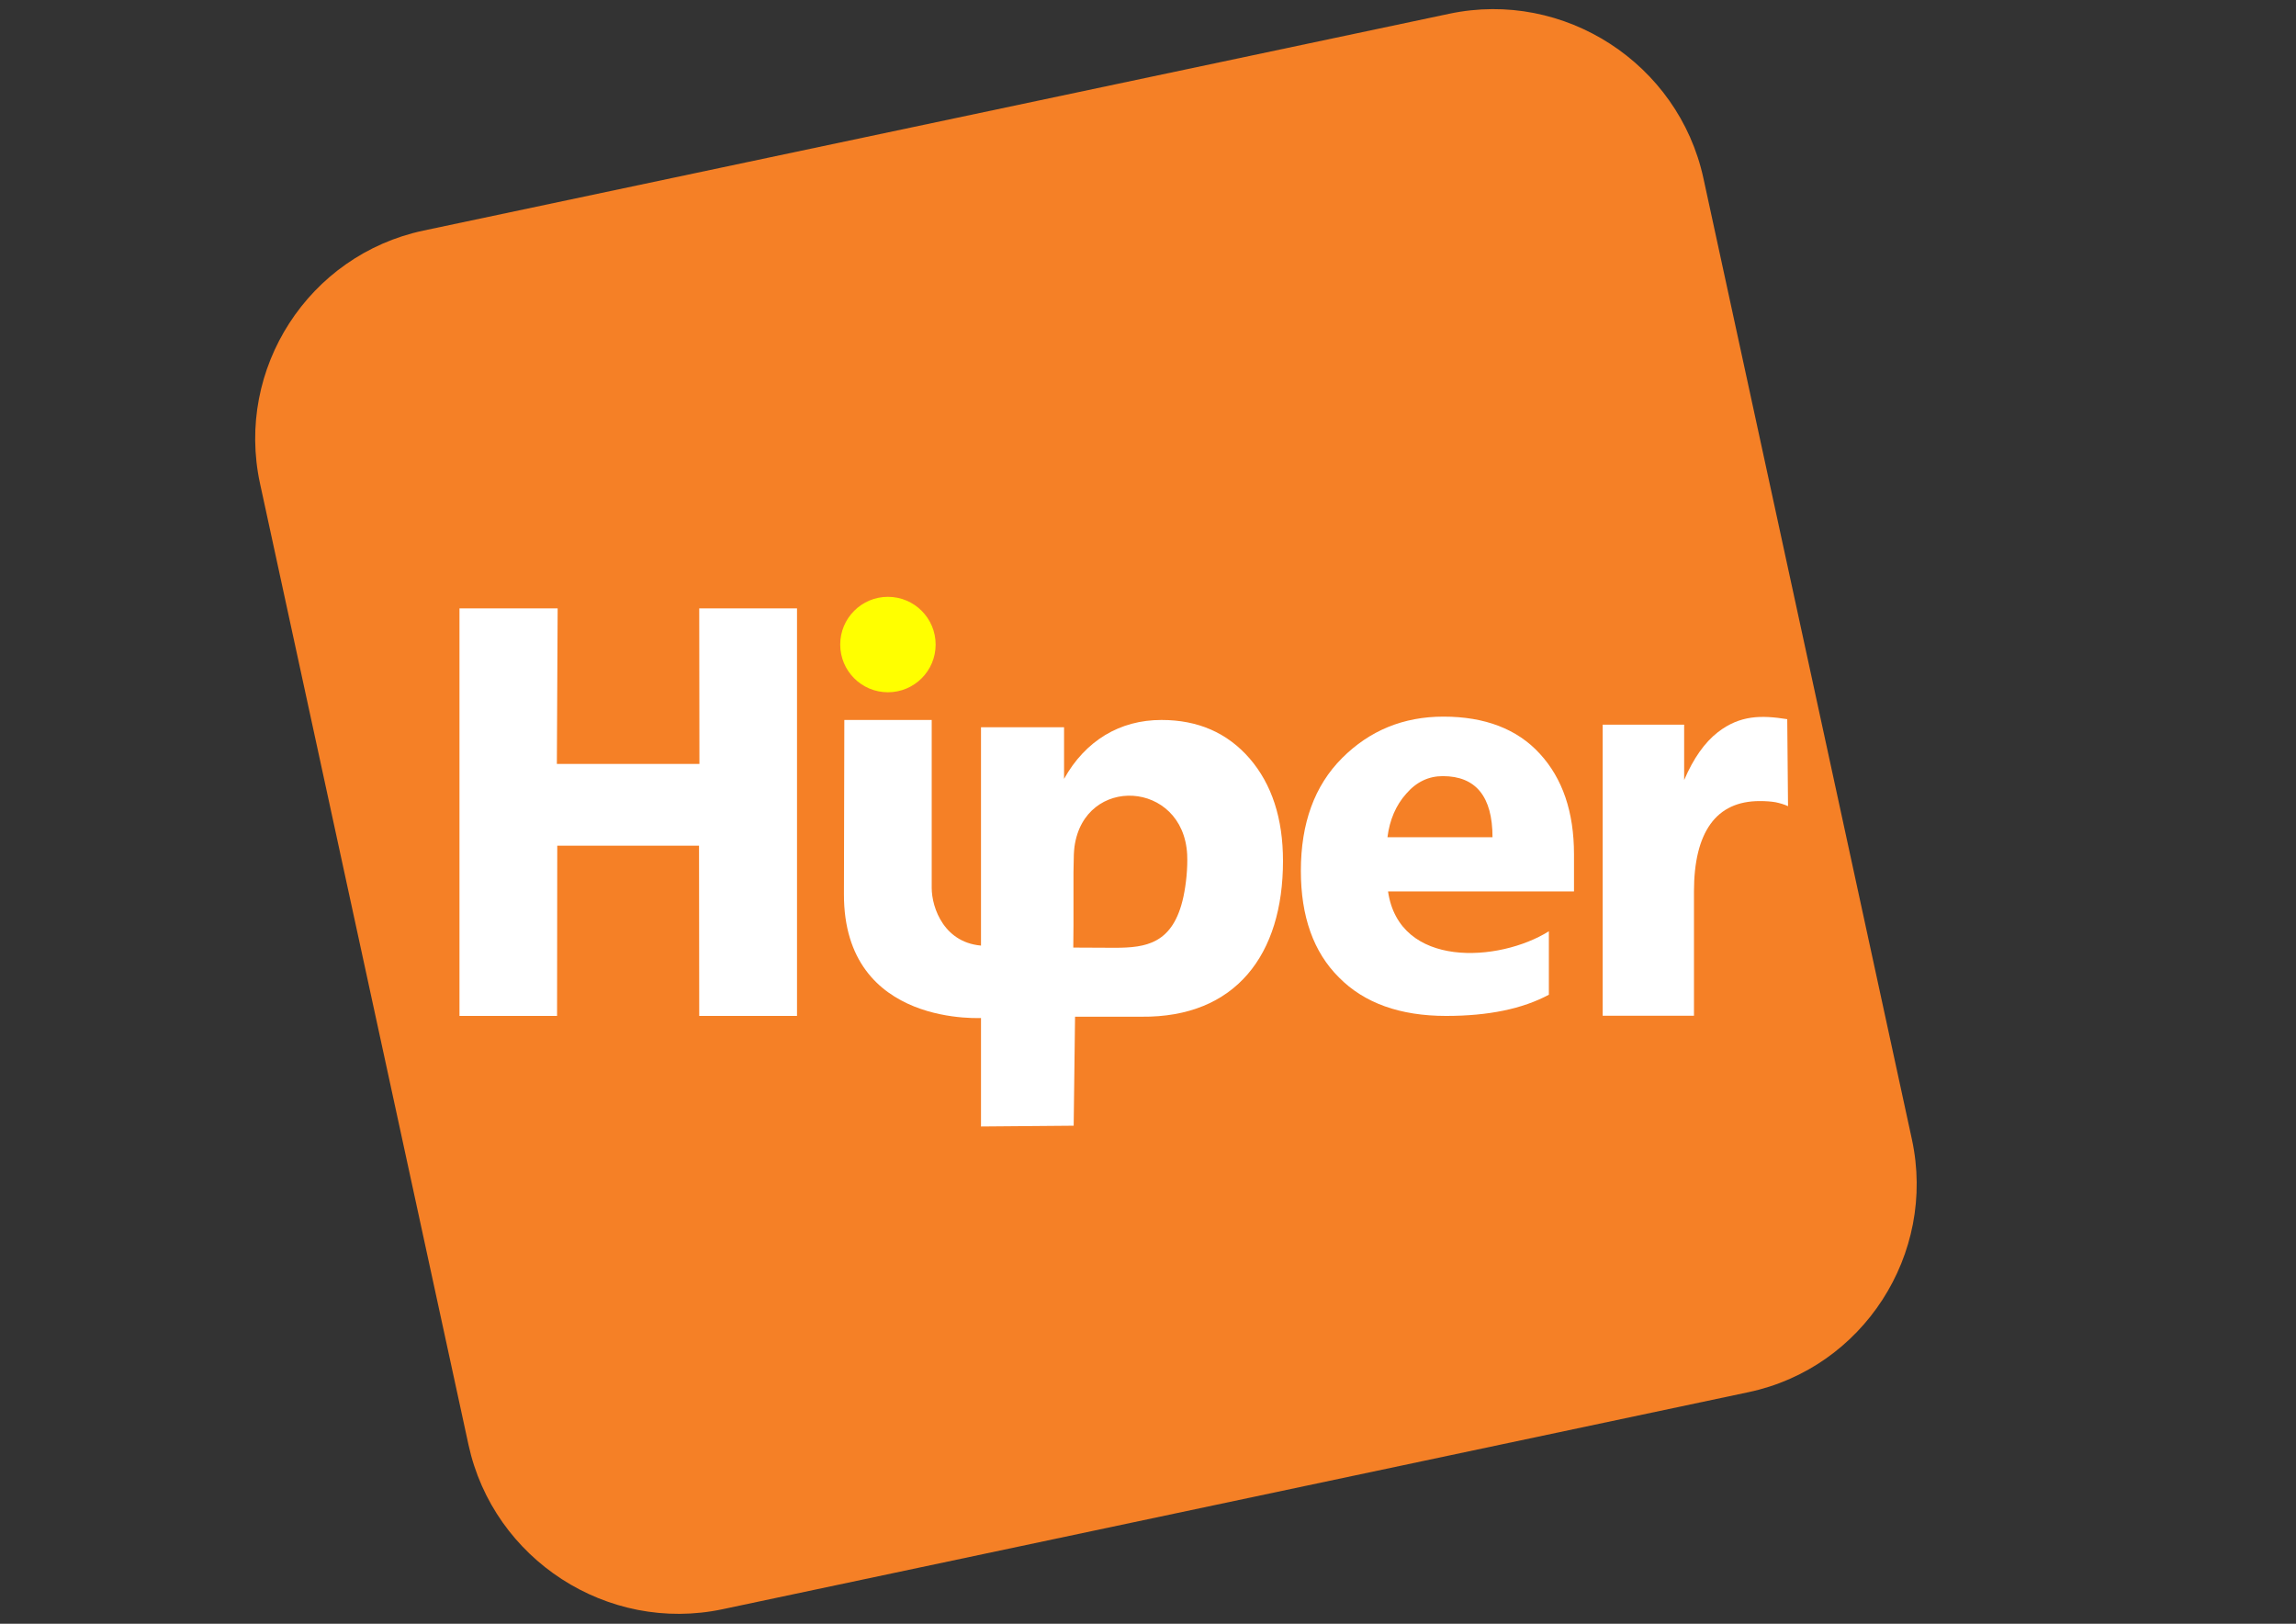 <?xml version="1.0" encoding="UTF-8"?>
<!DOCTYPE svg PUBLIC "-//W3C//DTD SVG 1.1//EN" "http://www.w3.org/Graphics/SVG/1.1/DTD/svg11.dtd">
<!-- Creator: CorelDRAW X6 -->
<svg xmlns="http://www.w3.org/2000/svg" xml:space="preserve" width="11.693in" height="8.268in" version="1.1" style="shape-rendering:geometricPrecision; text-rendering:geometricPrecision; image-rendering:optimizeQuality; fill-rule:evenodd; clip-rule:evenodd"
viewBox="0 0 11693 8268"
 xmlns:xlink="http://www.w3.org/1999/xlink">
 <rect x="0" y="0" width="11693" height="8268" fill="#333333" stroke="none"/>
 <defs>
  <style type="text/css">
   <![CDATA[
    .fil0 {fill:#F58026}
    .fil3 {fill:yellow}
    .fil2 {fill:white}
    .fil1 {fill:white;fill-rule:nonzero}
   ]]>
  </style>
 </defs>
 <g id="Layer_x0020_1">
  <g id="_672340760">
   <path class="fil0" d="M2157 1174l5224 -1104c585,-124 1167,253 1294,837l1062 4895c126,584 -249,1164 -833,1287l-5224 1105c-585,124 -1167,-253 -1294,-837l-1062 -4896c-126,-584 248,-1163 833,-1287z"/>
   <polygon class="fil1" points="2340,3098 2840,3098 2836,3890 3562,3890 3561,3098 4059,3098 4059,5173 3561,5173 3560,4306 2838,4306 2837,5173 2340,5173 "/>
   <path class="fil1" d="M5475 5177l-7 555 -472 4 0 -2033 423 0 0 263c54,-97 124,-171 209,-223 85,-51 181,-77 287,-77 186,0 335,65 449,196 113,131 170,305 170,522 0,477 -241,798 -721,793l-338 0zm-3 -865c-3,25 -4,52 -4,80l-1 49 0 270 -1 114 211 1c160,0 298,-20 350,-260 14,-66 22,-146 19,-215 -20,-378 -524,-406 -574,-39z"/>
   <path class="fil1" d="M8016 4539l-947 0c57,394 566,361 819,203l0 323c-134,72 -308,108 -523,108 -234,0 -417,-65 -546,-196 -130,-129 -194,-311 -194,-543 0,-241 69,-433 210,-574 140,-140 312,-211 516,-211 211,0 376,63 491,189 116,126 174,297 174,512l0 189zm-415 -276c0,-207 -85,-311 -253,-311 -72,0 -134,29 -186,89 -53,59 -85,134 -96,222l535 0z"/>
   <path class="fil1" d="M9102 3662l4 443c-19,-9 -40,-15 -63,-20 -23,-4 -50,-6 -81,-6 -111,0 -195,39 -251,117 -56,78 -84,193 -84,344l0 632 -465 0 0 -1482 415 0 0 282c47,-110 104,-191 172,-244 113,-87 221,-87 353,-66z"/>
   <path class="fil2" d="M4300 3666l445 0 0 855c0,101 64,288 269,295l0 367c0,0 -718,55 -716,-631l2 -886z"/>
   <circle class="fil3" cx="4522" cy="3282" r="243"/>
  </g>
 </g>
</svg>
